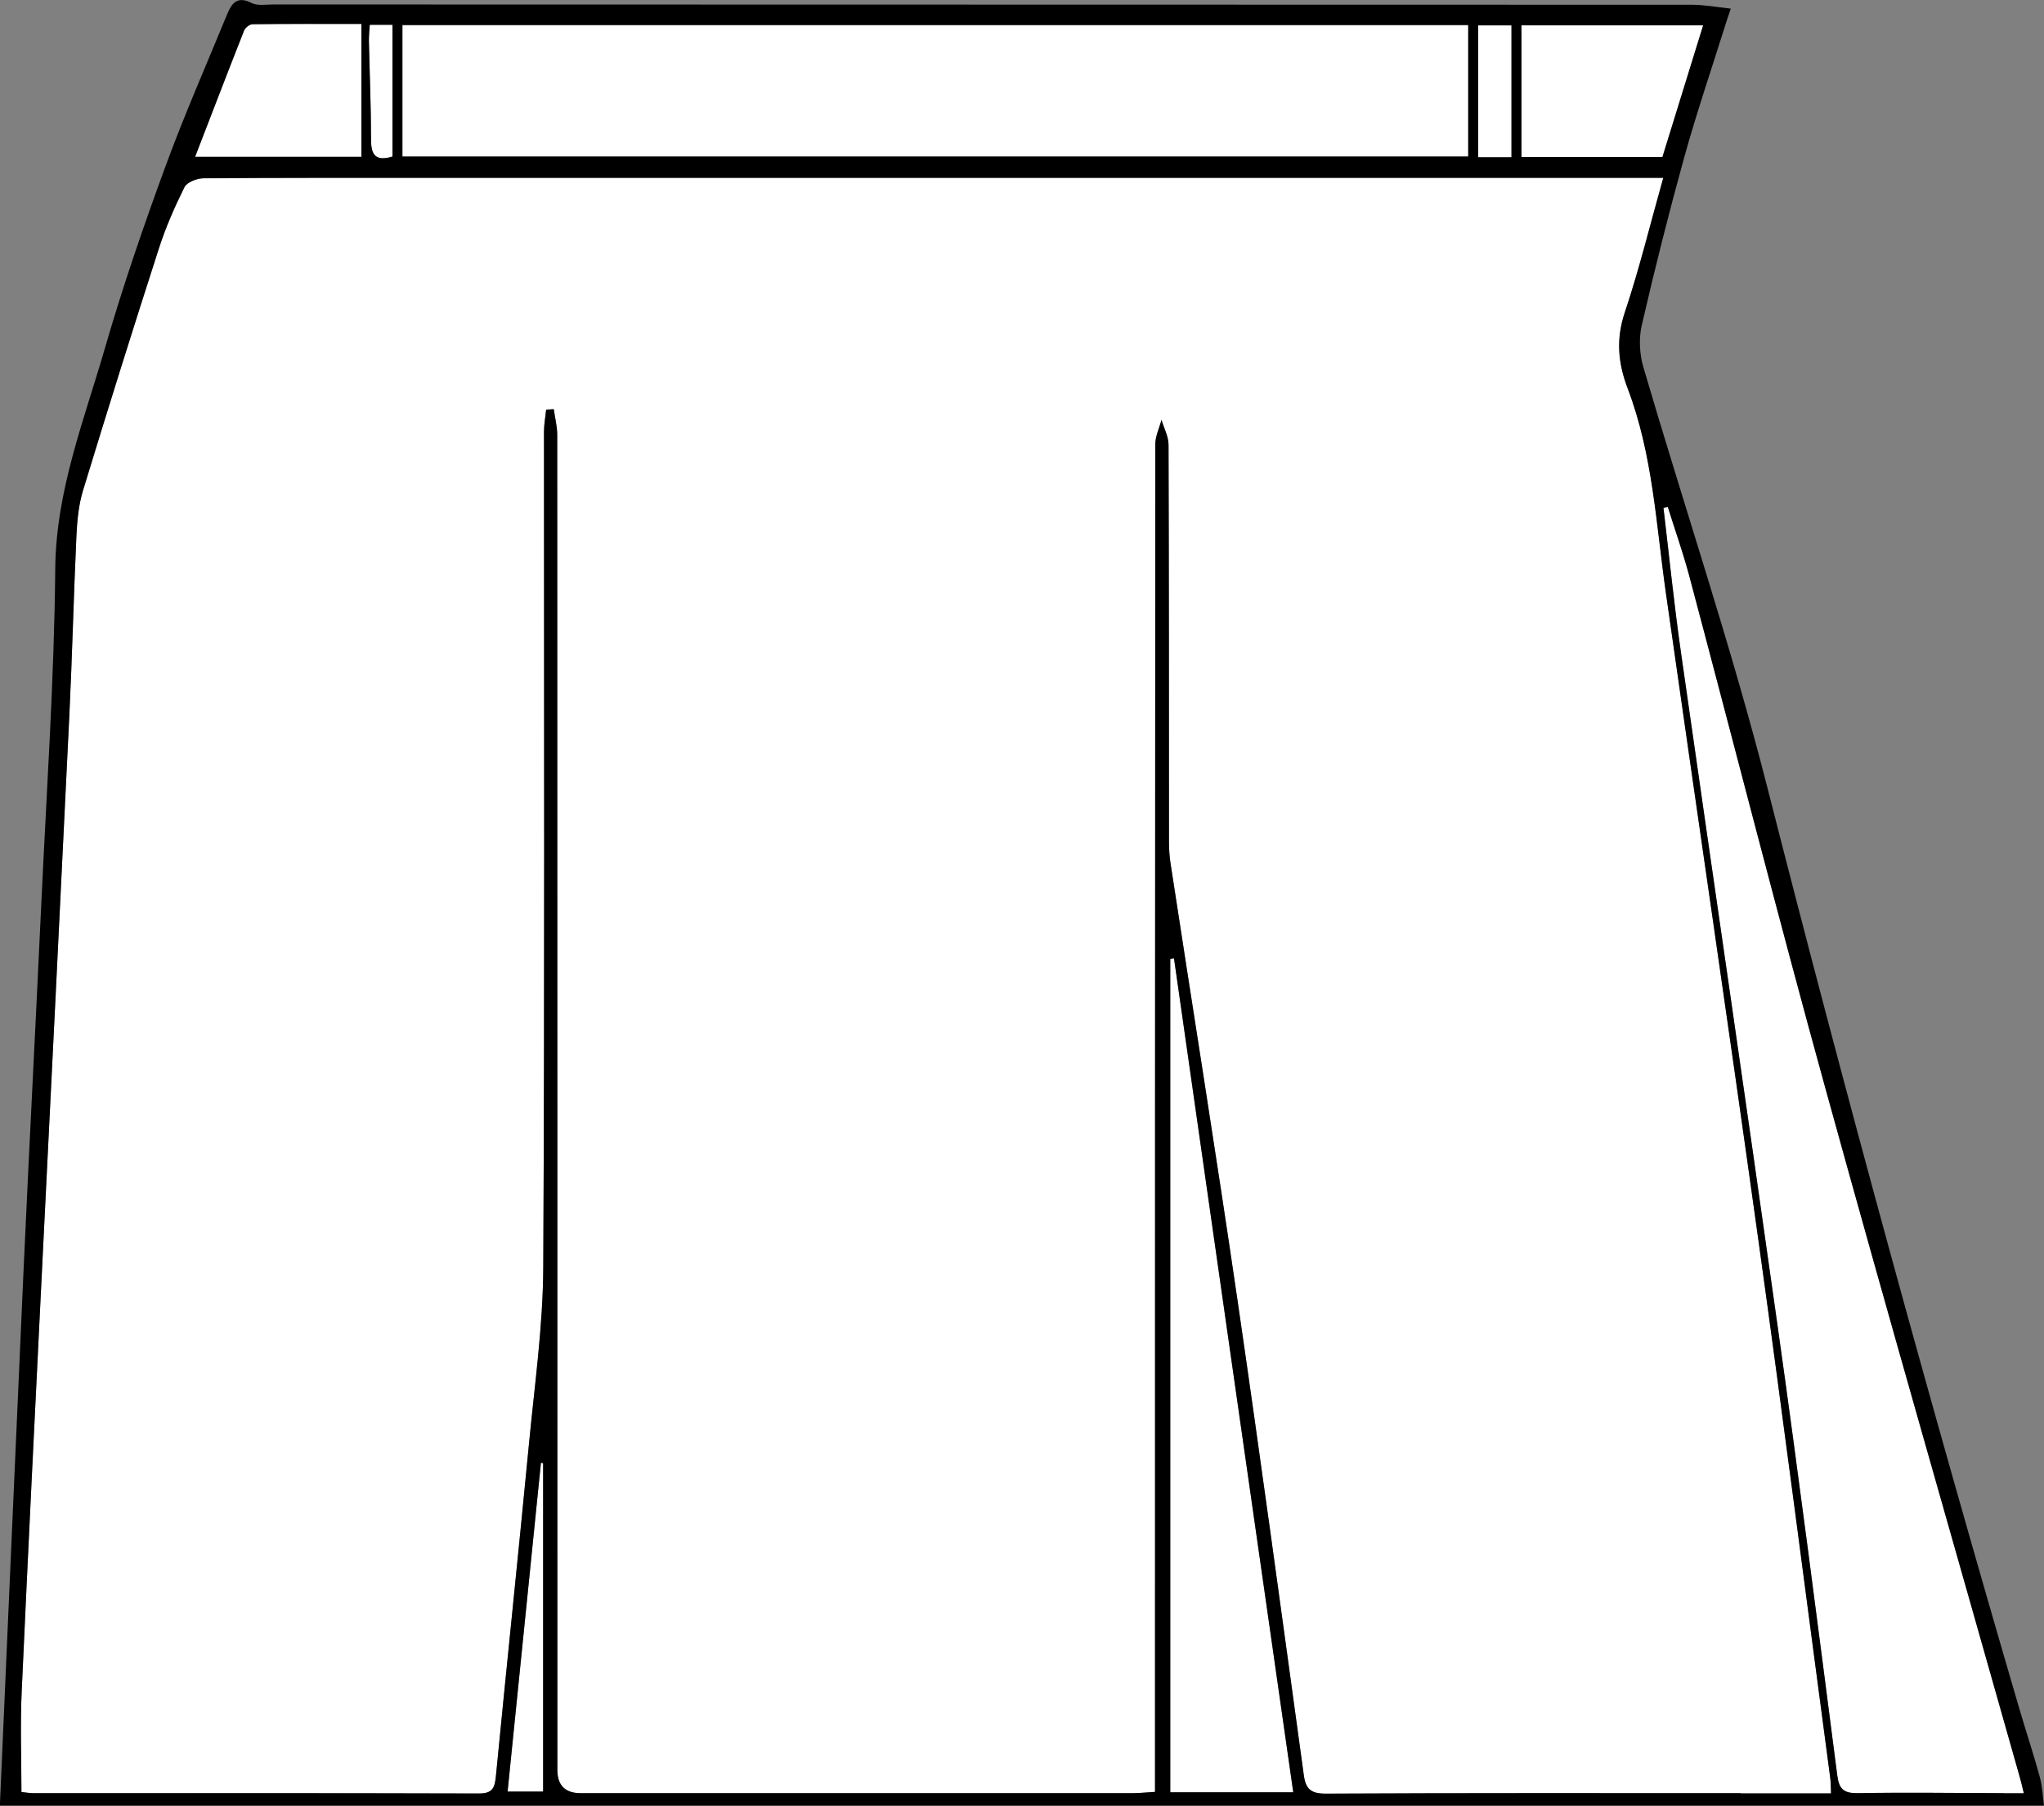 <?xml version="1.0" encoding="UTF-8"?>
<svg id="_치마_이미지" data-name="치마 이미지" xmlns="http://www.w3.org/2000/svg" viewBox="0 0 142.07 125.51">
  <rect x="0" y="0" width="142.07" height="125.51" fill="#808080" stroke="none"/>
  <defs>
    <style>
      .cls-1 {
        fill: #fff;
      }
    </style>
  </defs>
  <g id="_색" data-name="색">
    <path class="cls-1" d="M115.61,12.35c-.91,3.22-1.66,6.32-2.67,9.34-.63,1.87-.48,3.54,.2,5.32,1.74,4.57,1.97,9.43,2.65,14.2,2.13,15.02,4.35,30.03,6.44,45.06,1.73,12.42,3.32,24.85,4.98,37.28,.04,.3,.04,.61,.06,1.1-2.14,0-4.2,0-6.27,0-9.62,0-19.24-.02-28.87,.03-1.03,0-1.38-.33-1.51-1.3-1.51-10.99-3-21.98-4.6-32.95-1.48-10.14-3.11-20.27-4.66-30.4-.08-.51-.11-1.03-.11-1.55,0-9.18,0-18.37-.03-27.55,0-.58-.32-1.16-.49-1.74-.15,.57-.43,1.14-.43,1.7-.02,30.66-.02,61.33-.02,91.99,0,.51,0,1.03,0,1.68-.58,.03-1.08,.09-1.58,.09-12.78,0-25.55,0-38.33,0q-1.62,0-1.63-1.6c0-30.94,0-61.89-.01-92.83,0-.59-.16-1.18-.24-1.77-.18,.01-.35,.02-.53,.03-.05,.51-.15,1.03-.15,1.54,0,19.36,.05,38.73-.05,58.09-.02,4.08-.6,8.16-.99,12.23-.74,7.7-1.55,15.4-2.3,23.11-.08,.79-.2,1.22-1.16,1.22-10.34-.03-20.68-.02-31.02-.02-.23,0-.47-.05-.8-.08,0-2.36-.09-4.71,.02-7.04,.44-9.69,.92-19.37,1.4-29.06,.64-12.91,1.29-25.83,1.91-38.74,.2-4.15,.3-8.3,.49-12.44,.05-1.07,.15-2.17,.46-3.19,1.71-5.61,3.46-11.2,5.26-16.78,.47-1.47,1.1-2.91,1.79-4.3,.17-.35,.86-.61,1.32-.62,5.15-.04,10.3-.03,15.45-.03,23.8,0,47.59,0,71.39,0,4.43,0,8.86,0,13.29,0,.43,0,.85,0,1.34,0Z"/>
    <path class="cls-1" d="M27.97,10.88V1.75H102.05V10.88H27.97Z"/>
    <path class="cls-1" d="M140.67,124.64c-.54,0-.97,0-1.39,0-3.39,0-6.78-.06-10.17,0-.96,.01-1.29-.28-1.41-1.24-1.35-10.45-2.69-20.9-4.16-31.33-2.19-15.57-4.48-31.13-6.7-46.69-.48-3.35-.82-6.72-1.22-10.08,.1-.02,.2-.05,.3-.07,.49,1.57,1.04,3.12,1.47,4.71,3.18,11.94,6.23,23.92,9.52,35.83,4.39,15.91,8.96,31.77,13.45,47.66,.1,.34,.18,.68,.31,1.22Z"/>
    <path class="cls-1" d="M89.88,124.59h-8.54v-57.93c.09-.01,.17-.03,.26-.04,2.75,19.27,5.51,38.55,8.29,57.97Z"/>
    <path class="cls-1" d="M105.75,10.92V1.76h12.63c-.94,3.03-1.87,6.05-2.83,9.15h-9.8Z"/>
    <path class="cls-1" d="M13.56,10.9c1.16-2.99,2.26-5.88,3.4-8.76,.08-.2,.39-.45,.59-.45,2.46-.03,4.92-.02,7.57-.02V10.9H13.56Z"/>
    <path class="cls-1" d="M37.75,101.72v22.82h-2.47c.78-7.68,1.55-15.28,2.32-22.87,.05,.02,.1,.03,.15,.05Z"/>
    <path class="cls-1" d="M105.05,10.93h-2.32V1.77h2.32V10.93Z"/>
    <path class="cls-1" d="M27.28,10.88c-1.14,.35-1.49-.08-1.49-1.14,0-2.3-.1-4.61-.15-6.91,0-.35,.03-.69,.06-1.1h1.58V10.88Z"/>
  </g>
  <path id="_선" data-name="선" d="M141.78,123.52c-.43-1.58-.95-3.13-1.41-4.7-6.22-21.25-12.06-42.6-17.52-64.05-2.51-9.85-5.77-19.5-8.63-29.26-.26-.9-.32-1.98-.11-2.89,.9-3.91,1.88-7.8,2.95-11.67,.84-3.03,1.86-6.02,2.8-9.02,.11-.37,.24-.73,.44-1.33-1.01-.11-1.86-.27-2.71-.27-32.86-.01-65.71-.01-98.57-.02-.52,0-1.12,.11-1.53-.1-1.01-.52-1.4,.03-1.71,.8-1.45,3.53-2.99,7.03-4.3,10.61-1.51,4.12-2.94,8.27-4.16,12.49-1.46,5.06-3.43,9.97-3.48,15.42-.07,7.7-.6,15.39-.96,23.09-.4,8.61-.86,17.22-1.25,25.83-.56,12.36-1.09,24.72-1.64,37.08H142.07c-.09-.67-.11-1.35-.29-2ZM105.75,1.76h12.63c-.94,3.03-1.87,6.05-2.83,9.15h-9.8V1.76Zm-3.01,0h2.32V10.93h-2.32V1.77Zm-74.76-.02H102.05V10.88H27.97V1.75Zm-2.28-.02h1.58V10.88c-1.14,.35-1.49-.08-1.49-1.14,0-2.3-.1-4.61-.15-6.91,0-.35,.03-.69,.06-1.1Zm-8.74,.41c.08-.2,.39-.45,.59-.45,2.46-.03,4.92-.02,7.57-.02V10.9H13.56c1.16-2.99,2.26-5.88,3.4-8.76Zm20.79,122.4h-2.47c.78-7.68,1.55-15.28,2.32-22.87,.05,.02,.1,.03,.15,.05v22.82Zm43.59,.05v-57.93c.09-.01,.17-.03,.26-.04,2.75,19.27,5.51,38.55,8.29,57.97h-8.54Zm39.66,.06c-9.62,0-19.24-.02-28.87,.03-1.03,0-1.38-.33-1.51-1.3-1.51-10.99-3-21.98-4.6-32.95-1.48-10.14-3.11-20.27-4.66-30.4-.08-.51-.11-1.03-.11-1.55,0-9.18,0-18.37-.03-27.55,0-.58-.32-1.16-.49-1.74-.15,.57-.43,1.14-.43,1.7-.02,30.66-.02,61.33-.02,91.99v1.68c-.58,.03-1.08,.09-1.58,.09-12.78,0-25.55,0-38.33,0q-1.62,0-1.63-1.6c0-30.94,0-61.89-.01-92.83,0-.59-.16-1.18-.24-1.77-.18,.01-.35,.02-.53,.03-.05,.51-.15,1.03-.15,1.54,0,19.36,.05,38.73-.05,58.09-.02,4.08-.6,8.16-.99,12.23-.74,7.7-1.55,15.4-2.3,23.11-.08,.79-.2,1.22-1.16,1.22-10.34-.03-20.68-.02-31.02-.02-.23,0-.47-.05-.8-.08,0-2.36-.09-4.71,.02-7.04,.44-9.69,.92-19.37,1.4-29.06,.64-12.91,1.29-25.83,1.91-38.74,.2-4.15,.3-8.3,.49-12.44,.05-1.07,.15-2.17,.46-3.19,1.71-5.61,3.46-11.2,5.26-16.78,.47-1.47,1.1-2.91,1.79-4.3,.17-.35,.86-.61,1.32-.62,5.15-.04,10.3-.03,15.45-.03,23.8,0,47.59,0,71.39,0,4.43,0,8.86,0,13.29,0h1.34c-.91,3.22-1.66,6.32-2.67,9.34-.63,1.87-.48,3.54,.2,5.32,1.74,4.57,1.97,9.43,2.65,14.2,2.13,15.02,4.35,30.03,6.44,45.06,1.73,12.42,3.32,24.85,4.98,37.28,.04,.3,.04,.61,.06,1.1-2.14,0-4.2,0-6.27,0Zm18.28,0c-3.39-.01-6.78-.06-10.17,0-.96,.01-1.29-.28-1.41-1.24-1.35-10.45-2.69-20.9-4.16-31.33-2.19-15.57-4.48-31.13-6.7-46.69-.48-3.35-.82-6.72-1.22-10.08,.1-.02,.2-.05,.3-.07,.49,1.57,1.04,3.12,1.47,4.71,3.18,11.94,6.23,23.92,9.52,35.83,4.39,15.91,8.96,31.77,13.45,47.66,.1,.34,.18,.68,.31,1.22-.54,0-.97,0-1.39,0Z"/>
</svg>